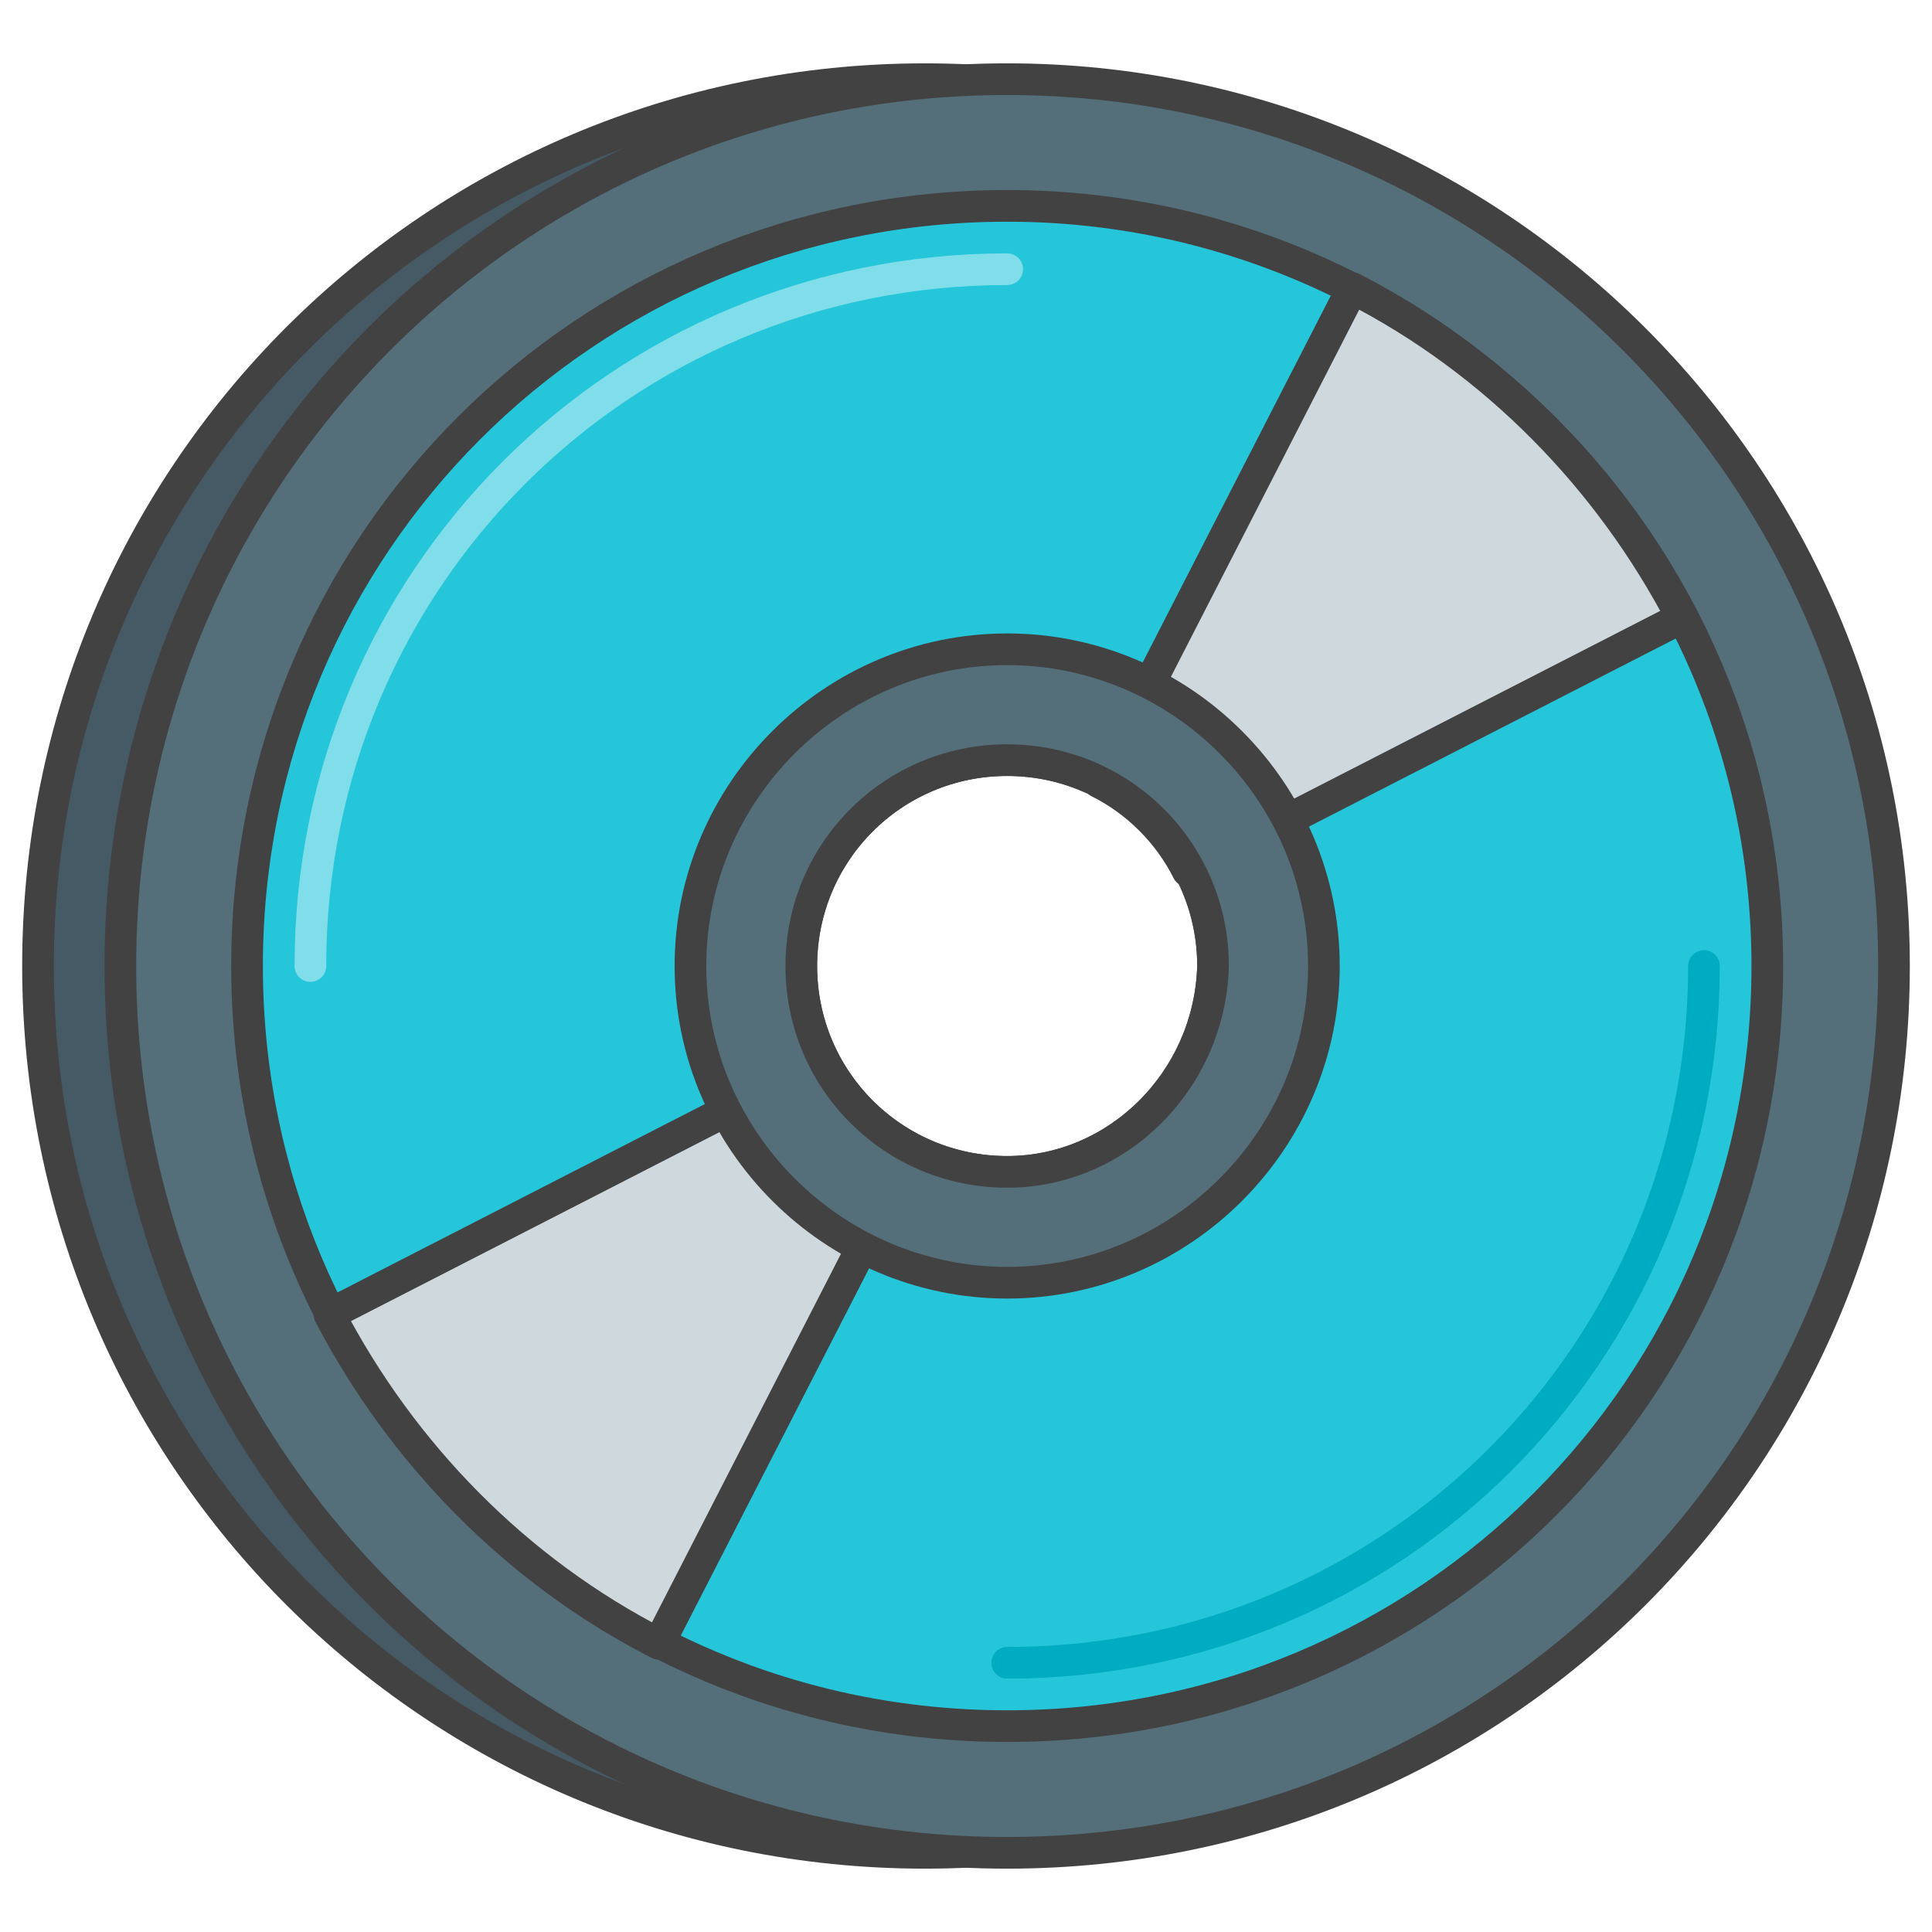 <?xml version="1.0" encoding="utf-8"?>
<!-- Generator: Adobe Illustrator 21.0.0, SVG Export Plug-In . SVG Version: 6.00 Build 0)  -->
<svg version="1.1" id="Layer_1" xmlns="http://www.w3.org/2000/svg" xmlns:xlink="http://www.w3.org/1999/xlink" x="0px" y="0px"
	 viewBox="0 0 61 61" style="enable-background:new 0 0 61 61;" xml:space="preserve">
<style type="text/css">
	.st0{fill:#455A64;stroke:#424242;stroke-linecap:round;stroke-linejoin:round;stroke-miterlimit:10;}
	.st1{fill:none;stroke:#546E7A;stroke-linecap:round;stroke-linejoin:round;stroke-miterlimit:10;}
	.st2{fill:#546E7A;stroke:#424242;stroke-linecap:round;stroke-linejoin:round;stroke-miterlimit:10;}
	.st3{fill:none;stroke:#78909C;stroke-linecap:round;stroke-linejoin:round;stroke-miterlimit:10;}
	.st4{fill:none;stroke:#455A64;stroke-linecap:round;stroke-linejoin:round;stroke-miterlimit:10;}
	.st5{fill:#FFA726;stroke:#424242;stroke-linecap:round;stroke-linejoin:round;stroke-miterlimit:10;}
	.st6{fill:none;stroke:#FB8C00;stroke-linecap:round;stroke-linejoin:round;stroke-miterlimit:10;}
	.st7{fill:none;stroke:#FFCC80;stroke-linecap:round;stroke-linejoin:round;stroke-miterlimit:10;}
	.st8{fill:#CFD8DC;stroke:#424242;stroke-linecap:round;stroke-linejoin:round;stroke-miterlimit:10;}
	.st9{fill:none;stroke:#ECEFF1;stroke-linecap:round;stroke-linejoin:round;stroke-miterlimit:10;}
	.st10{fill:none;stroke:#B0BEC5;stroke-linecap:round;stroke-linejoin:round;stroke-miterlimit:10;}
	.st11{fill:none;stroke:#424242;stroke-linecap:round;stroke-linejoin:round;stroke-miterlimit:10;}
	.st12{fill:#EC407A;stroke:#424242;stroke-linecap:round;stroke-linejoin:round;stroke-miterlimit:10;}
	.st13{fill:none;stroke:#F48FB1;stroke-linecap:round;stroke-linejoin:round;stroke-miterlimit:10;}
	.st14{fill:none;stroke:#D81B60;stroke-linecap:round;stroke-linejoin:round;stroke-miterlimit:10;}
	.st15{fill:#ECEFF1;stroke:#424242;stroke-linecap:round;stroke-linejoin:round;stroke-miterlimit:10;}
	.st16{fill:#26C6DA;stroke:#424242;stroke-linecap:round;stroke-linejoin:round;stroke-miterlimit:10;}
	.st17{fill:none;stroke:#00ACC1;stroke-linecap:round;stroke-linejoin:round;stroke-miterlimit:10;}
	.st18{fill:none;stroke:#80DEEA;stroke-linecap:round;stroke-linejoin:round;stroke-miterlimit:10;}
	.st19{fill:#B0BEC5;stroke:#424242;stroke-linecap:round;stroke-linejoin:round;stroke-miterlimit:10;}
	.st20{fill:none;stroke:#CFD8DC;stroke-linecap:round;stroke-linejoin:round;stroke-miterlimit:10;}
	.st21{fill:#E0E0E0;stroke:#424242;stroke-linecap:round;stroke-linejoin:round;stroke-miterlimit:10;}
	.st22{fill:#F57F17;stroke:#424242;stroke-linecap:round;stroke-linejoin:round;stroke-miterlimit:10;}
	.st23{fill:none;stroke:#F57F17;stroke-linecap:round;stroke-linejoin:round;stroke-miterlimit:10;}
	.st24{fill:#FB8C00;stroke:#424242;stroke-miterlimit:10;}
	.st25{fill:none;stroke:#0097A7;stroke-linecap:round;stroke-linejoin:round;stroke-miterlimit:10;}
	.st26{fill:#26C6DA;stroke:#0097A7;stroke-linecap:round;stroke-linejoin:round;stroke-miterlimit:10;}
	.st27{fill:none;stroke:#90A4AE;stroke-linecap:round;stroke-linejoin:round;stroke-miterlimit:10;}
	.st28{fill:#CFD8DC;}
	.st29{fill:none;stroke:#424242;stroke-linecap:round;stroke-linejoin:round;}
	.st30{fill:none;stroke:#424242;stroke-linecap:round;stroke-linejoin:round;stroke-dasharray:4.071,4.071;}
	.st31{fill:#90A4AE;stroke:#424242;stroke-linecap:round;stroke-linejoin:round;stroke-miterlimit:10;}
	.st32{fill:none;stroke:#78909C;stroke-linecap:round;stroke-miterlimit:10;}
	.st33{fill:none;stroke:#455A64;stroke-linecap:round;stroke-miterlimit:10;}
	.st34{fill:#78909C;stroke:#424242;stroke-linecap:round;stroke-linejoin:round;stroke-miterlimit:10;}
	.st35{fill:none;stroke:#546E7A;stroke-linecap:round;stroke-miterlimit:10;}
	.st36{fill:none;stroke:#FFA726;stroke-linecap:round;stroke-linejoin:round;stroke-miterlimit:10;}
	.st37{fill:#4DD0E1;stroke:#424242;stroke-linecap:round;stroke-linejoin:round;stroke-miterlimit:10;}
	.st38{fill:#00ACC1;stroke:#424242;stroke-linecap:round;stroke-linejoin:round;stroke-miterlimit:10;}
	.st39{fill:#D81B60;stroke:#424242;stroke-linecap:round;stroke-linejoin:round;stroke-miterlimit:10;}
	.st40{fill:none;stroke:#C2185B;stroke-linecap:round;stroke-linejoin:round;stroke-miterlimit:10;}
	.st41{fill:#FB8C00;stroke:#424242;stroke-linecap:round;stroke-linejoin:round;stroke-miterlimit:10;}
	.st42{fill:none;stroke:#37474F;stroke-linecap:round;stroke-linejoin:round;stroke-miterlimit:10;}
	.st43{fill:#B0BEC5;stroke:#424242;stroke-miterlimit:10;}
	.st44{fill:#37474F;stroke:#424242;stroke-linecap:round;stroke-linejoin:round;stroke-miterlimit:10;}
	.st45{fill:#F5F5F5;stroke:#424242;stroke-linecap:round;stroke-linejoin:round;stroke-miterlimit:10;}
	.st46{fill:none;stroke:#FAFAFA;stroke-linecap:round;stroke-linejoin:round;stroke-miterlimit:10;}
	.st47{fill:#F06292;stroke:#424242;stroke-linecap:round;stroke-linejoin:round;stroke-miterlimit:10;}
	.st48{fill:#F48FB1;stroke:#424242;stroke-linecap:round;stroke-linejoin:round;stroke-miterlimit:10;}
</style>
<g id="Blu-Ray">
	<path class="st0" d="M29.2,2.5c-15.5,0-28,12.5-28,28c0,15.5,12.5,28,28,28c15.5,0,28-12.5,28-28C57.2,15,44.7,2.5,29.2,2.5z
		 M29.2,40.5c-5.5,0-10-4.5-10-10c0-5.5,4.5-10,10-10c5.5,0,10,4.5,10,10C39.2,36,34.8,40.5,29.2,40.5z"/>
	<path class="st2" d="M31.8,2.5c-15.5,0-28,12.5-28,28c0,15.5,12.5,28,28,28c15.5,0,28-12.5,28-28C59.8,15,47.2,2.5,31.8,2.5z
		 M31.8,40.5c-5.5,0-10-4.5-10-10c0-5.5,4.5-10,10-10c5.5,0,10,4.5,10,10C41.8,36,37.3,40.5,31.8,40.5z"/>
	<path class="st16" d="M31.8,6.5c-13.3,0-24,10.7-24,24c0,13.3,10.7,24,24,24c13.3,0,24-10.7,24-24C55.8,17.2,45,6.5,31.8,6.5z
		 M31.8,37c-3.6,0-6.5-2.9-6.5-6.5c0-3.6,2.9-6.5,6.5-6.5c3.6,0,6.5,2.9,6.5,6.5C38.2,34.1,35.3,37,31.8,37z"/>
	<path class="st18" d="M31.8,8.5c-12.2,0-22,9.8-22,22"/>
	<path class="st17" d="M31.8,52.5c12.2,0,22-9.8,22-22"/>
	<path class="st8" d="M42.7,9.1l-8,15.6c1.2,0.6,2.2,1.6,2.8,2.8l15.6-8C50.8,15.1,47.2,11.4,42.7,9.1z"/>
	<path class="st8" d="M20.8,51.9l8-15.6c-1.2-0.6-2.2-1.6-2.8-2.8l-15.6,8C12.7,45.9,16.3,49.6,20.8,51.9z"/>
	<path class="st2" d="M31.8,20.5c-5.5,0-10,4.5-10,10c0,5.5,4.5,10,10,10c5.5,0,10-4.5,10-10C41.8,25,37.3,20.5,31.8,20.5z M31.8,37
		c-3.6,0-6.5-2.9-6.5-6.5c0-3.6,2.9-6.5,6.5-6.5c3.6,0,6.5,2.9,6.5,6.5C38.2,34.1,35.3,37,31.8,37z"/>
</g>
</svg>
